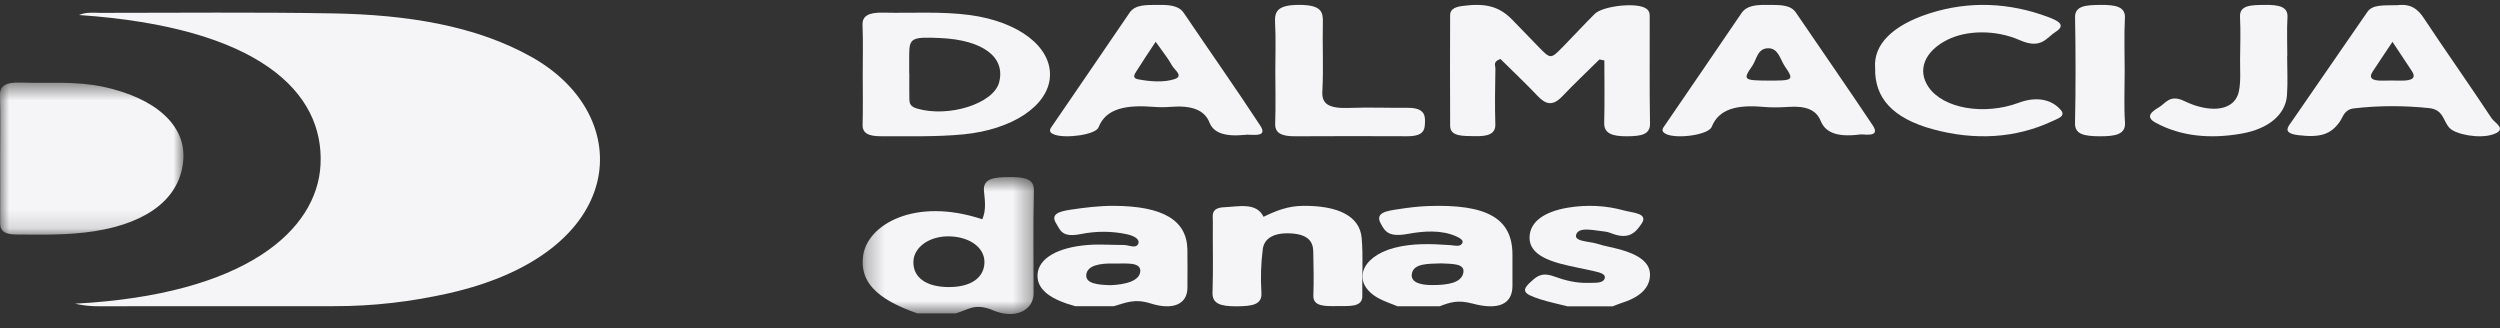 <svg width="137" height="18" viewBox="0 0 137 18" fill="none" xmlns="http://www.w3.org/2000/svg">
<rect x="0" y="0" width="137" height="18" fill="#333333" stroke="none"/>
<g clip-path="url(#clip0_626_15280)">
<mask id="mask0_626_15280" style="mask-type:alpha" maskUnits="userSpaceOnUse" x="47" y="9" width="10" height="9">
<path d="M47.273 9.702H56.659V17.21H47.273V9.702Z" fill="white"/>
</mask>
<g mask="url(#mask0_626_15280)">
<path fill-rule="evenodd" clip-rule="evenodd" d="M53.948 14.383C53.965 13.583 53.16 12.981 52.034 12.952C50.946 12.924 50.074 13.536 50.054 14.339C50.033 15.201 50.742 15.718 51.961 15.731C53.181 15.744 53.929 15.236 53.948 14.383ZM50.267 17.174C47.937 16.357 47.123 15.383 47.296 14.031C47.515 12.321 50.121 10.783 53.831 12.017C54.054 11.494 53.971 10.977 53.923 10.479C53.856 9.804 54.407 9.702 55.336 9.702C56.243 9.702 56.675 9.837 56.659 10.456C56.61 12.329 56.644 14.202 56.642 16.075C56.641 17.01 55.63 17.518 54.423 17.007C53.395 16.571 53.016 17.006 52.369 17.174H50.267Z" fill="#F5F5F7"/>
</g>
<path fill-rule="evenodd" clip-rule="evenodd" d="M78.973 14.433C78.275 14.462 77.44 14.414 77.365 15.032C77.312 15.476 77.84 15.624 78.49 15.622C79.304 15.621 80.087 15.518 80.193 14.938C80.286 14.424 79.557 14.467 78.973 14.433ZM76.581 16.782C76.234 16.637 75.853 16.514 75.544 16.344C74.06 15.528 74.522 14.075 76.412 13.581C77.404 13.322 78.442 13.359 79.481 13.433C79.7 13.449 79.966 13.532 80.102 13.372C80.258 13.191 80.025 13.054 79.819 12.96C78.99 12.581 78.005 12.662 77.157 12.816C76.116 13.005 75.905 12.713 75.656 12.233C75.346 11.637 76.013 11.557 76.654 11.459C77.174 11.38 77.708 11.311 78.242 11.292C81.482 11.172 82.871 11.967 82.882 13.928C82.885 14.51 82.885 15.091 82.882 15.673C82.878 16.644 82.15 17.026 80.688 16.634C79.886 16.419 79.455 16.569 78.898 16.782H76.581Z" fill="#F5F5F7"/>
<path fill-rule="evenodd" clip-rule="evenodd" d="M60.855 15.628C61.695 15.597 62.471 15.384 62.489 14.854C62.507 14.326 61.626 14.459 61.054 14.442C60.305 14.42 59.575 14.533 59.528 15.06C59.485 15.555 60.192 15.608 60.855 15.628ZM58.933 16.781C57.675 16.438 56.797 15.922 56.858 15.027C56.918 14.163 57.943 13.557 59.608 13.425C60.254 13.374 60.922 13.427 61.579 13.425C61.852 13.423 62.244 13.643 62.372 13.367C62.489 13.114 62.151 12.925 61.767 12.84C60.937 12.655 60.047 12.662 59.249 12.823C58.189 13.036 58.116 12.632 57.867 12.225C57.568 11.737 58.031 11.587 58.65 11.494C59.439 11.375 60.231 11.276 61.058 11.28C63.734 11.295 65.045 12.07 65.069 13.682C65.079 14.38 65.076 15.078 65.071 15.777C65.065 16.638 64.323 17.028 63.057 16.629C62.143 16.342 61.674 16.606 61.032 16.781H58.933Z" fill="#F5F5F7"/>
<path fill-rule="evenodd" clip-rule="evenodd" d="M85.897 16.786C85.413 16.663 84.913 16.559 84.447 16.413C83.375 16.076 83.342 15.901 84.046 15.302C84.382 15.015 84.691 14.976 85.173 15.151C85.757 15.363 86.381 15.529 87.086 15.501C87.412 15.488 87.833 15.538 87.932 15.273C88.033 15.005 87.639 14.927 87.328 14.854C86.732 14.715 86.114 14.611 85.531 14.455C84.278 14.121 83.761 13.633 83.825 12.907C83.892 12.142 84.626 11.596 85.924 11.38C86.973 11.205 88.019 11.261 89 11.535C89.473 11.666 90.347 11.68 89.96 12.255C89.644 12.723 89.27 13.19 88.239 12.76C88.148 12.722 88.033 12.698 87.924 12.687C87.386 12.635 86.602 12.424 86.402 12.792C86.155 13.248 87.083 13.214 87.53 13.358C87.926 13.487 88.369 13.557 88.778 13.671C89.731 13.936 90.416 14.347 90.42 15.039C90.424 15.72 89.945 16.247 88.95 16.572C88.751 16.636 88.565 16.714 88.373 16.786H85.897Z" fill="#F5F5F7"/>
<path fill-rule="evenodd" clip-rule="evenodd" d="M4.109 16.642C13.472 16.145 17.377 12.617 17.565 9.03C17.774 5.038 14.174 1.494 4.33 0.823C4.727 0.65 5.132 0.705 5.504 0.705C9.747 0.706 13.992 0.66 18.232 0.734C22.287 0.805 26.071 1.394 29.165 3.142C34.892 6.377 34.464 13.846 24.584 16.073C22.563 16.528 20.481 16.781 18.313 16.778C14.223 16.772 10.133 16.785 6.043 16.782C5.479 16.782 4.903 16.821 4.109 16.642Z" fill="#F5F5F7"/>
<mask id="mask1_626_15280" style="mask-type:alpha" maskUnits="userSpaceOnUse" x="0" y="4" width="11" height="9">
<path d="M0 4.522H10.054V12.858H0V4.522Z" fill="white"/>
</mask>
<g mask="url(#mask1_626_15280)">
<path fill-rule="evenodd" clip-rule="evenodd" d="M0.01 8.639C0.01 7.497 0.03 6.355 0 5.214C-0.013 4.702 0.317 4.498 1.128 4.525C2.639 4.574 4.162 4.436 5.651 4.755C8.518 5.369 10.187 6.86 10.046 8.75C9.893 10.811 8.169 12.199 5.178 12.67C3.756 12.894 2.308 12.861 0.86 12.85C0.153 12.845 0.006 12.576 0.008 12.204C0.015 11.015 0.01 9.827 0.01 8.639Z" fill="#F5F5F7"/>
</g>
<path fill-rule="evenodd" clip-rule="evenodd" d="M87.648 3.259C86.965 3.933 86.261 4.599 85.607 5.285C85.112 5.804 84.732 5.752 84.27 5.267C83.617 4.579 82.912 3.912 82.226 3.233C81.797 3.374 81.95 3.588 81.948 3.753C81.929 4.777 81.915 5.802 81.944 6.825C81.958 7.352 81.517 7.479 80.824 7.462C80.19 7.447 79.471 7.499 79.468 6.894C79.456 4.87 79.462 2.846 79.467 0.822C79.468 0.552 79.667 0.392 80.11 0.331C81.416 0.15 82.168 0.35 82.885 1.096C83.352 1.582 83.826 2.066 84.297 2.551C84.971 3.245 84.977 3.248 85.63 2.583C86.223 1.979 86.787 1.363 87.39 0.763C87.808 0.347 89.486 0.14 90.097 0.408C90.425 0.552 90.404 0.776 90.404 0.987C90.41 2.916 90.386 4.845 90.421 6.773C90.431 7.389 89.907 7.465 89.148 7.468C88.341 7.472 87.894 7.308 87.91 6.732C87.941 5.592 87.919 4.452 87.919 3.311C87.829 3.294 87.738 3.276 87.648 3.259Z" fill="#F5F5F7"/>
<path fill-rule="evenodd" clip-rule="evenodd" d="M49.824 4.02H49.83C49.83 4.493 49.825 4.966 49.833 5.439C49.837 5.644 49.872 5.838 50.249 5.948C51.984 6.457 54.438 5.682 54.749 4.524C55.122 3.136 53.866 2.188 51.519 2.084C49.953 2.015 49.83 2.082 49.824 3.006C49.822 3.344 49.824 3.682 49.824 4.02ZM47.278 4.078C47.277 3.176 47.303 2.274 47.267 1.372C47.246 0.877 47.587 0.674 48.402 0.693C49.98 0.729 51.567 0.615 53.134 0.823C55.82 1.179 57.639 2.572 57.536 4.21C57.437 5.803 55.465 7.106 52.794 7.363C51.294 7.508 49.787 7.458 48.281 7.466C47.575 7.47 47.26 7.284 47.271 6.852C47.295 5.928 47.278 5.003 47.278 4.078Z" fill="#F5F5F7"/>
<path fill-rule="evenodd" clip-rule="evenodd" d="M96.858 4.416C98.286 4.423 98.33 4.397 97.805 3.627C97.56 3.267 97.456 2.648 96.913 2.644C96.3 2.64 96.27 3.261 96.022 3.615C95.494 4.367 95.56 4.411 96.858 4.416ZM101.933 7.369C100.523 7.551 99.998 7.177 99.765 6.609C99.523 6.021 98.962 5.79 98.001 5.858C97.545 5.89 97.07 5.897 96.617 5.857C95.164 5.728 94.188 5.98 93.802 6.95C93.624 7.399 91.897 7.624 91.307 7.348C90.96 7.186 91.142 7.004 91.256 6.836C92.647 4.796 94.053 2.76 95.436 0.717C95.717 0.301 96.243 0.26 96.85 0.269C97.464 0.278 98.1 0.226 98.413 0.686C99.816 2.749 101.248 4.804 102.628 6.873C103.101 7.581 102.06 7.327 101.933 7.369Z" fill="#F5F5F7"/>
<path fill-rule="evenodd" clip-rule="evenodd" d="M131.108 2.292C130.646 2.985 130.324 3.458 130.014 3.935C129.806 4.256 129.958 4.431 130.554 4.418C130.894 4.411 131.236 4.413 131.577 4.418C132.203 4.428 132.416 4.265 132.171 3.897C131.857 3.427 131.547 2.955 131.108 2.292ZM131.386 0.284C132.119 0.194 132.501 0.504 132.816 0.98C134.035 2.821 135.327 4.643 136.543 6.485C136.717 6.749 137.453 7.097 136.587 7.374C135.855 7.609 134.578 7.373 134.235 7.012C133.878 6.636 133.912 6.007 133.115 5.924C131.765 5.783 130.363 5.779 129.003 5.938C128.456 6.002 128.409 6.402 128.214 6.677C127.725 7.368 127.148 7.55 125.957 7.409C125.407 7.344 125.227 7.179 125.446 6.862C126.872 4.792 128.302 2.723 129.731 0.654C130.027 0.225 130.653 0.307 131.386 0.284Z" fill="#F5F5F7"/>
<path fill-rule="evenodd" clip-rule="evenodd" d="M63.33 2.289C62.893 2.955 62.571 3.431 62.271 3.912C62.179 4.06 62.023 4.279 62.362 4.345C63.022 4.473 63.787 4.528 64.37 4.334C64.881 4.164 64.355 3.83 64.225 3.587C64.024 3.211 63.727 2.854 63.33 2.289ZM68.221 7.391C67.087 7.503 66.495 7.263 66.28 6.716C66 6.003 65.264 5.765 64.147 5.856C63.845 5.881 63.528 5.88 63.226 5.856C61.736 5.738 60.606 5.927 60.2 6.978C60.042 7.386 58.405 7.603 57.783 7.377C57.396 7.236 57.557 7.051 57.674 6.881C59.08 4.82 60.501 2.762 61.899 0.699C62.212 0.237 62.827 0.275 63.445 0.269C64.044 0.263 64.586 0.287 64.869 0.706C66.265 2.77 67.711 4.821 69.069 6.894C69.532 7.601 68.466 7.328 68.221 7.391Z" fill="#F5F5F7"/>
<path fill-rule="evenodd" clip-rule="evenodd" d="M102.758 3.73C102.65 2.453 103.701 1.387 105.735 0.734C107.908 0.036 110.116 0.142 112.217 0.925C112.737 1.118 113.261 1.355 112.653 1.742C112.144 2.065 111.865 2.722 110.687 2.202C109.355 1.615 107.765 1.655 106.721 2.178C105.462 2.808 105.049 3.845 105.687 4.775C106.492 5.949 108.736 6.337 110.632 5.629C111.576 5.277 112.413 5.427 112.928 6.023C113.222 6.362 112.782 6.492 112.468 6.639C110.446 7.586 108.216 7.703 105.941 7.088C103.704 6.483 102.719 5.354 102.758 3.73Z" fill="#F5F5F7"/>
<path fill-rule="evenodd" clip-rule="evenodd" d="M69.241 11.881C69.943 11.543 70.563 11.291 71.399 11.281C73.32 11.258 74.507 11.842 74.617 13.023C74.714 14.083 74.631 15.149 74.655 16.213C74.669 16.848 73.942 16.766 73.296 16.773C72.622 16.78 71.948 16.81 71.972 16.188C72.003 15.385 71.982 14.581 71.967 13.777C71.957 13.257 71.701 12.834 70.703 12.788C69.711 12.742 69.267 13.134 69.201 13.645C69.097 14.443 69.076 15.25 69.126 16.051C69.166 16.689 68.643 16.78 67.778 16.786C66.873 16.792 66.425 16.64 66.446 16.03C66.491 14.731 66.451 13.431 66.464 12.131C66.467 11.815 66.331 11.385 67.103 11.355C67.87 11.325 68.851 11.069 69.241 11.881Z" fill="#F5F5F7"/>
<path fill-rule="evenodd" clip-rule="evenodd" d="M69.888 3.835C69.887 2.975 69.922 2.114 69.875 1.255C69.843 0.649 69.969 0.263 71.215 0.268C72.417 0.273 72.506 0.657 72.492 1.224C72.463 2.49 72.534 3.757 72.464 5.022C72.424 5.726 72.865 5.956 73.952 5.914C74.99 5.873 76.036 5.918 77.078 5.906C77.928 5.896 78.101 6.195 78.091 6.643C78.081 7.081 78.072 7.47 77.103 7.466C75.057 7.457 73.01 7.457 70.964 7.468C70.175 7.473 69.864 7.26 69.88 6.774C69.912 5.795 69.89 4.815 69.888 3.835Z" fill="#F5F5F7"/>
<path fill-rule="evenodd" clip-rule="evenodd" d="M125.336 3.079C125.336 3.793 125.378 4.509 125.326 5.223C125.25 6.261 124.345 7.052 122.852 7.319C121.138 7.625 119.513 7.479 118.125 6.722C117.531 6.398 117.923 6.107 118.314 5.877C118.675 5.664 118.897 5.167 119.664 5.521C119.848 5.605 120.033 5.692 120.233 5.76C121.529 6.196 122.515 5.907 122.695 4.989C122.805 4.425 122.75 3.848 122.757 3.277C122.765 2.49 122.791 1.703 122.753 0.918C122.722 0.267 123.392 0.277 124.123 0.269C124.879 0.26 125.386 0.364 125.354 0.935C125.314 1.649 125.344 2.364 125.344 3.079H125.336Z" fill="#F5F5F7"/>
<path fill-rule="evenodd" clip-rule="evenodd" d="M116.432 3.918C116.433 4.85 116.387 5.783 116.449 6.714C116.491 7.353 115.954 7.475 115.054 7.468C114.217 7.462 113.699 7.363 113.711 6.755C113.751 4.82 113.749 2.884 113.714 0.948C113.703 0.317 114.306 0.275 115.104 0.269C115.947 0.261 116.476 0.372 116.445 0.978C116.396 1.957 116.432 2.938 116.432 3.918Z" fill="#F5F5F7"/>
</g>
<defs>
<clipPath id="clip0_626_15280">
<rect width="137" height="18" fill="white"/>
</clipPath>
</defs>
</svg>
